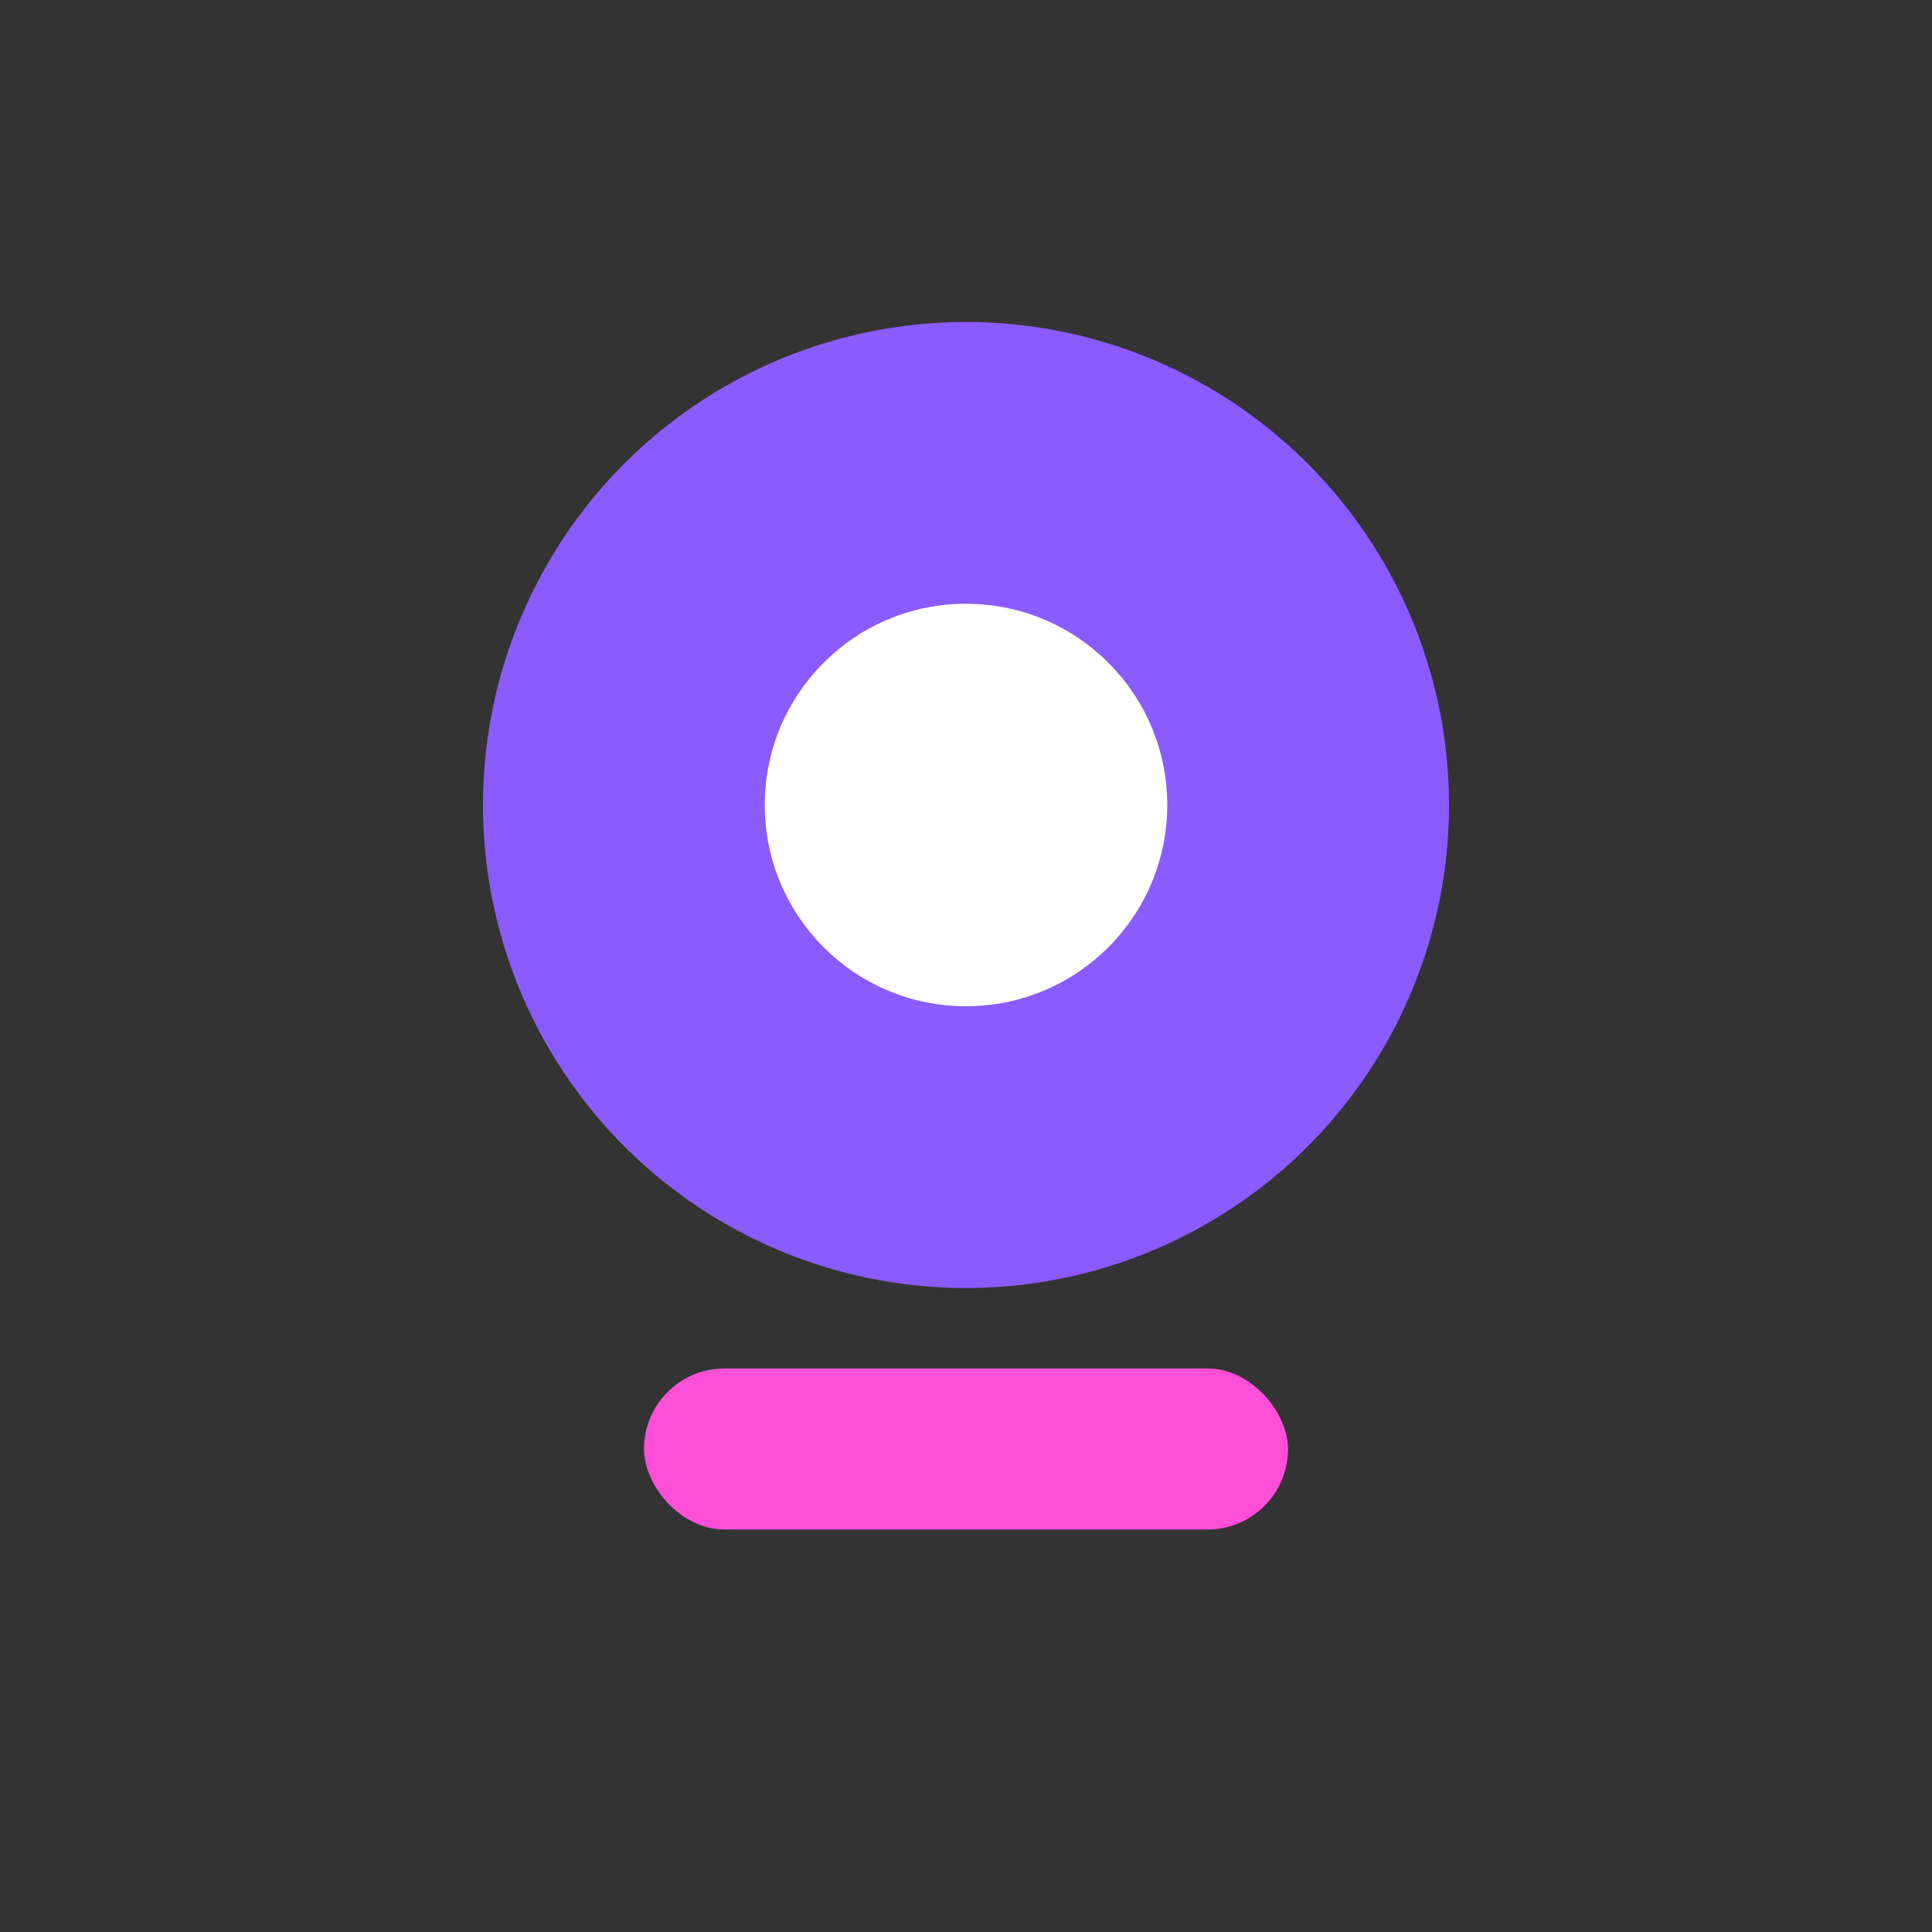 <svg viewBox="0 0 24 24" xmlns="http://www.w3.org/2000/svg"><rect x="0" y="0" width="24" height="24" fill="#333333" stroke="none"/><circle cx="12" cy="10" r="6" fill="#8a5bff"/><circle cx="12" cy="10" r="2.5" fill="#fff"/><rect x="8" y="17" width="8" height="2" rx="1" fill="#ff4fd8"/></svg>